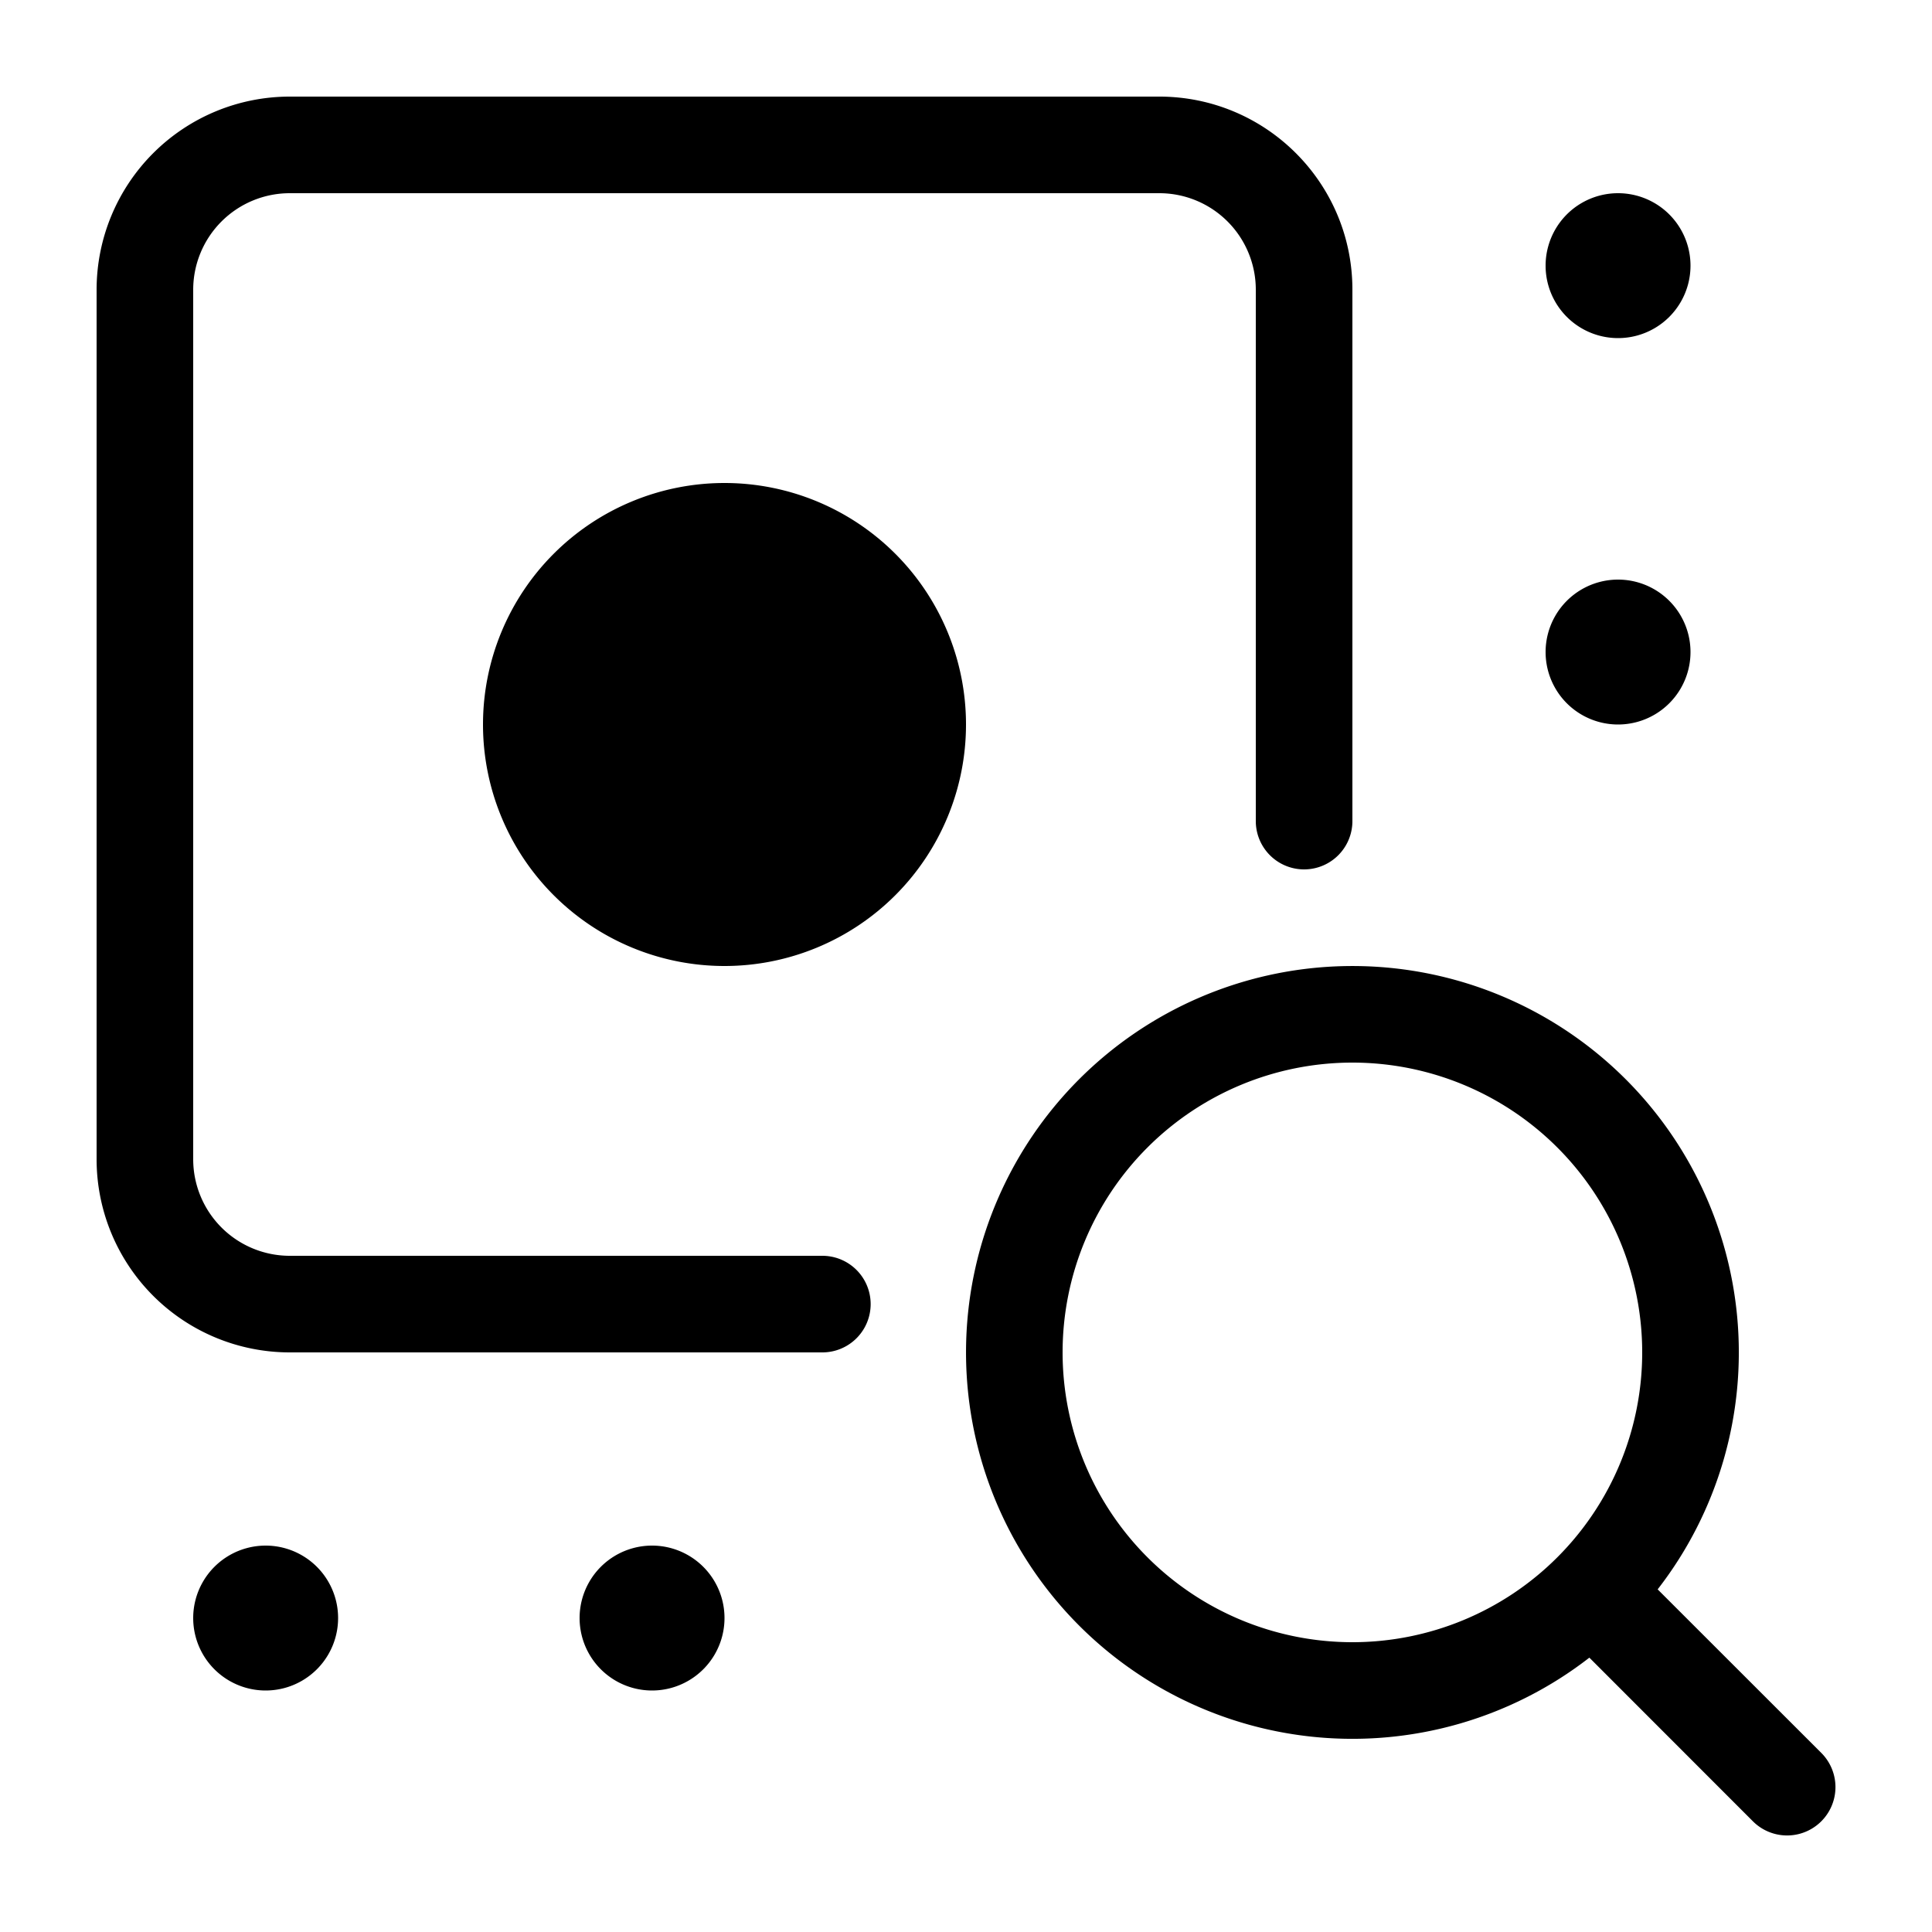 <svg xmlns="http://www.w3.org/2000/svg" fill="currentColor" viewBox="0 0 20 20">
  <path fill-rule="evenodd" d="M1 3a2 2 0 0 1 2-2h9c1.104 0 2 .893 2 1.998V8.5a.5.5 0 0 1-1 0V2.998A.999.999 0 0 0 12 2H3a1 1 0 0 0-1 1v9a1 1 0 0 0 1 1h5.513a.5.5 0 0 1 0 1H3a2 2 0 0 1-2-2V3Zm16 11a3 3 0 1 1-6 0 3 3 0 0 1 6 0Zm-.547 3.16a4 4 0 1 1 .707-.707l1.694 1.693a.5.5 0 0 1-.708.708l-1.693-1.694Zm-9.703.34a.75.75 0 1 0 0-1.5.75.75 0 0 0 0 1.5ZM17.5 2.75a.75.75 0 1 1-1.5 0 .75.75 0 0 1 1.5 0Zm-.75 4.75a.75.75 0 1 0 0-1.5.75.75 0 0 0 0 1.5ZM10 7.5a2.5 2.5 0 1 1-5 0 2.5 2.5 0 0 1 5 0Zm-7.25 10a.75.75 0 1 0 0-1.5.75.75 0 0 0 0 1.5Z" clip-rule="evenodd"/>
</svg>
